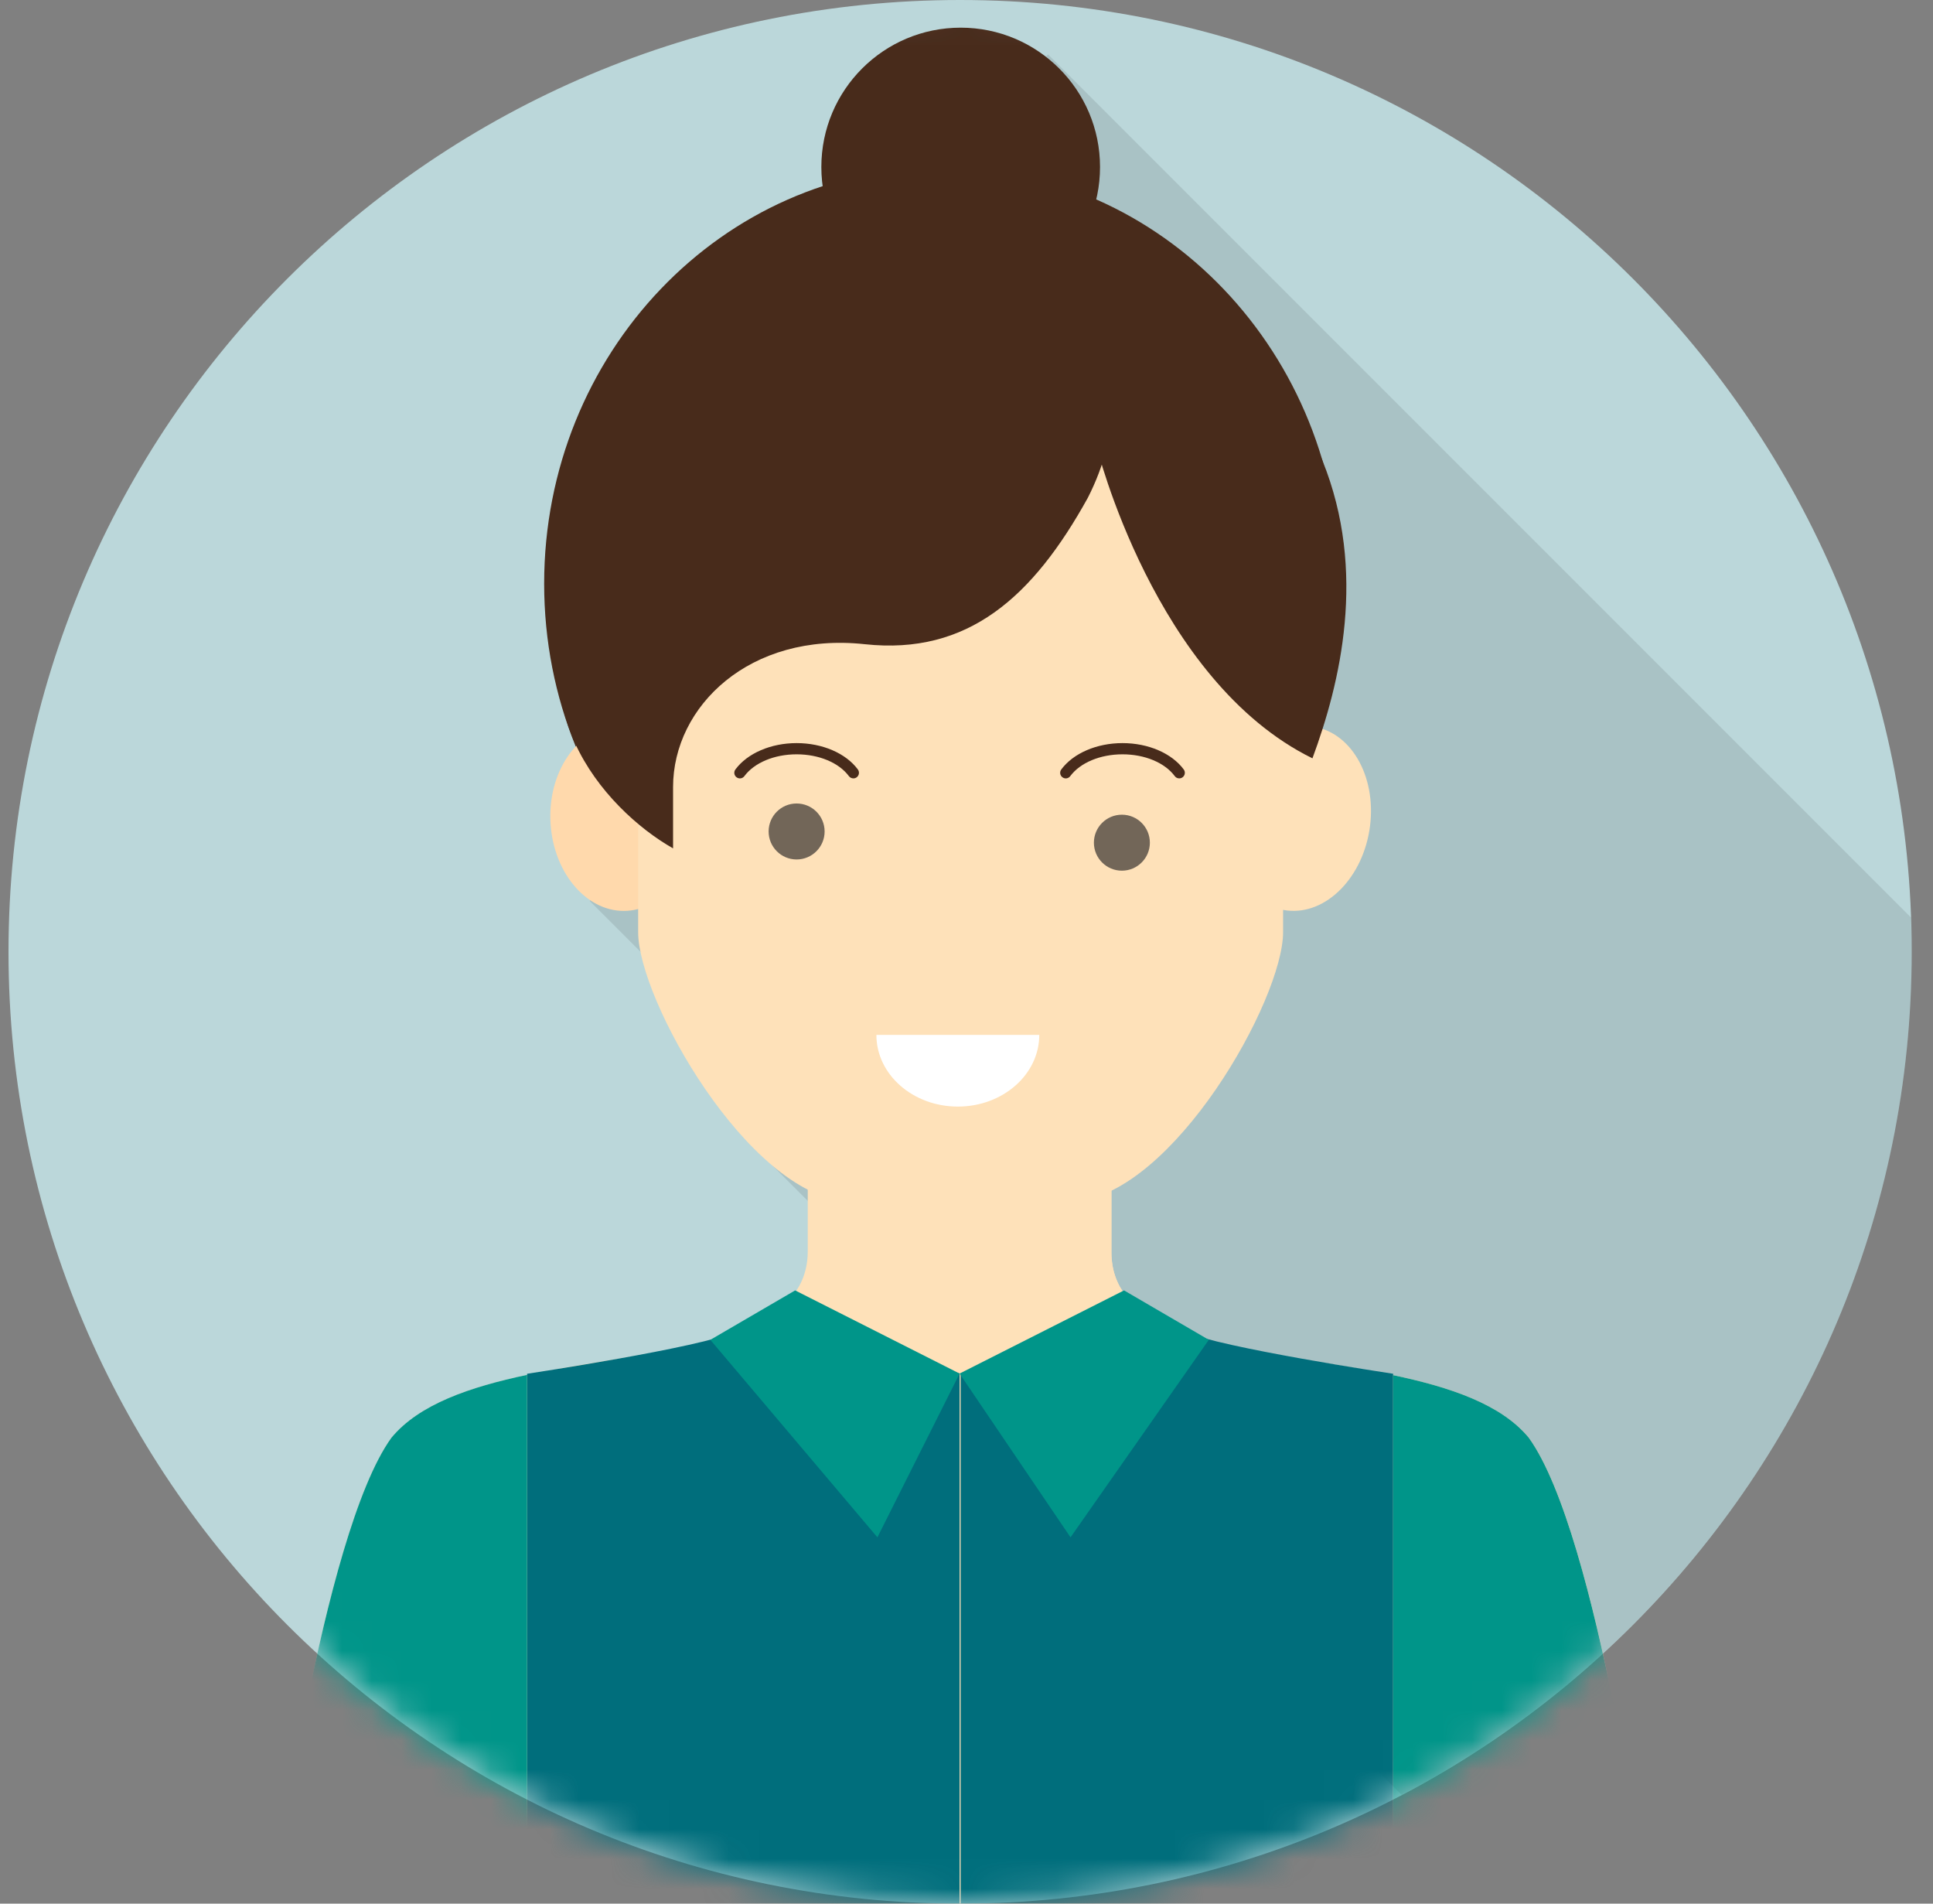<svg width="65" height="64" viewBox="0 0 65 64" fill="none" xmlns="http://www.w3.org/2000/svg">
<rect x="0" y="0" width="65" height="64" fill="#808080" stroke="none"/>
<g id="ava_02">
<path id="Vector" d="M32.285 64C49.958 64 64.284 49.673 64.284 32C64.284 14.327 49.958 0 32.285 0C14.612 0 0.286 14.327 0.286 32C0.286 49.673 14.612 64 32.285 64Z" fill="#BBD7DA"/>
<path id="Vector_2" opacity="0.1" d="M64.256 30.844L35.242 1.829L20.382 16.689L26.905 23.212L19.829 30.288L27.316 37.775L25.941 39.151L47.134 60.344C57.328 54.992 64.286 44.311 64.286 31.998C64.285 31.611 64.27 31.228 64.256 30.844Z" fill="black"/>
<g id="Group">
<g id="Group_2">
<g id="Clip path group">
<mask id="mask0_334_1620" style="mask-type:luminance" maskUnits="userSpaceOnUse" x="0" y="0" width="65" height="64">
<g id="SVGID_00000039103097103863699780000011536301642806468484_">
<path id="Vector_3" d="M32.285 64C49.958 64 64.284 49.673 64.284 32C64.284 14.327 49.958 0 32.285 0C14.612 0 0.286 14.327 0.286 32C0.286 49.673 14.612 64 32.285 64Z" fill="white"/>
</g>
</mask>
<g mask="url(#mask0_334_1620)">
<g id="Group_3">
<path id="Vector_4" d="M51.408 48.341C48.426 44.726 37.373 46.774 37.373 42.096V37.789H27.162V41.767C27.162 41.86 27.162 41.957 27.162 42.061C27.162 46.739 16.144 44.727 13.162 48.341C10.813 51.594 9.187 64.002 9.187 64.002H32.267H32.304H55.384C55.384 64.001 53.758 51.593 51.408 48.341Z" fill="#FEE1B9"/>
<path id="Vector_5" d="M37.373 42.096V37.789H32.267V64.002H32.304H55.384C55.384 64.002 53.758 51.594 51.409 48.341C48.426 44.726 37.373 46.774 37.373 42.096Z" fill="#FEE1B9"/>
<path id="Vector_6" d="M45.064 19.622C45.064 11.887 39.072 5.616 31.681 5.616C24.29 5.616 18.298 11.887 18.298 19.622C18.298 27.357 24.29 33.627 31.681 33.627C39.072 33.627 45.064 27.357 45.064 19.622Z" fill="#482B1B"/>
<path id="Vector_7" d="M18.526 27.843C18.353 26.139 19.281 24.612 20.599 24.434C21.918 24.256 23.127 25.494 23.301 27.198C23.475 28.903 22.545 30.429 21.228 30.608C19.909 30.786 18.7 29.548 18.526 27.843Z" fill="#FFD9AC"/>
<g id="Group_4">
<g id="Group_5">
<g id="Group_6">
<path id="Vector_8" d="M46.068 27.78C46.289 26.07 45.403 24.567 44.09 24.421C42.776 24.275 41.532 25.544 41.311 27.253C41.089 28.962 41.977 30.466 43.291 30.612C44.604 30.758 45.847 29.489 46.068 27.78Z" fill="#FEE1B9"/>
</g>
<g id="Group_7">
<g id="Group_8">
<path id="Vector_9" d="M32.303 14.097C32.303 14.097 21.459 15.453 21.459 21.236C21.459 21.236 21.459 29.06 21.459 31.337C21.459 33.614 25.141 40.121 28.461 40.392C30.121 40.527 32.303 40.714 32.303 40.714C32.303 40.714 34.485 40.527 36.145 40.392C39.465 40.121 43.146 33.614 43.146 31.337C43.146 29.06 43.146 21.236 43.146 21.236C43.146 15.452 32.303 14.097 32.303 14.097Z" fill="#FEE1B9"/>
</g>
<g id="Group_9">
<path id="Vector_10" d="M43.11 21.236C43.11 21.236 43.11 29.06 43.11 31.337C43.11 33.614 39.429 40.121 36.109 40.392C34.449 40.527 32.267 40.714 32.267 40.714V14.097C32.267 14.097 43.11 15.452 43.11 21.236Z" fill="#FEE1B9"/>
</g>
</g>
</g>
</g>
<path id="Vector_11" d="M30.875 8.626C22.562 8.626 20.034 15.91 20.034 19.264C17.019 23.455 20.306 27.205 22.633 28.522C22.633 27.742 22.633 27.457 22.633 26.46C22.633 23.75 25.21 21.24 29.08 21.658C32.549 22.032 34.733 20.072 36.578 16.739C38.857 12.275 36.014 8.626 30.875 8.626Z" fill="#482B1B"/>
<path id="Vector_12" d="M36.87 14.992C36.87 14.992 38.813 22.879 44.133 25.495C45.065 22.971 45.979 19.224 44.472 15.491C42.966 11.757 36.87 9.659 36.87 9.659V14.992Z" fill="#482B1B"/>
<path id="Vector_13" d="M36.99 5.615C36.99 3.027 34.892 0.93 32.304 0.93C29.716 0.93 27.619 3.027 27.619 5.615C27.619 8.203 29.716 10.301 32.304 10.301C34.892 10.301 36.99 8.203 36.99 5.615Z" fill="#482B1B"/>
<path id="Vector_14" d="M32.268 46.178V63.998H17.725V46.186C17.725 46.186 23.607 45.298 24.69 44.78C25.772 44.263 32.268 46.178 32.268 46.178Z" fill="#006E7C"/>
<path id="Vector_15" d="M32.303 46.178V63.998H46.846V46.186C46.846 46.186 40.964 45.298 39.882 44.78C38.8 44.263 32.303 46.178 32.303 46.178Z" fill="#006E7C"/>
<path id="Vector_16" d="M32.267 46.179L37.798 43.383L40.648 45.045L35.998 51.685L32.267 46.179Z" fill="#009589"/>
<path id="Vector_17" d="M32.268 46.179L26.738 43.383L23.886 45.045L29.504 51.685L32.268 46.179Z" fill="#009589"/>
<path id="Vector_18" d="M46.846 46.233V63.998H55.383C55.383 63.998 53.757 51.591 51.408 48.337C50.479 47.211 48.764 46.635 46.846 46.233Z" fill="#009589"/>
<path id="Vector_19" d="M17.725 46.223C15.807 46.629 14.093 47.209 13.162 48.337C10.813 51.59 9.187 63.998 9.187 63.998H17.725L17.725 46.223Z" fill="#009589"/>
<g id="Group_10">
<path id="Vector_20" d="M32.209 37.203C33.721 37.203 34.947 36.124 34.947 34.794H29.47C29.47 36.124 30.696 37.203 32.209 37.203Z" fill="white"/>
<path id="Vector_21" d="M38.666 28.331C38.666 27.811 38.245 27.39 37.725 27.39C37.205 27.39 36.784 27.811 36.784 28.331C36.784 28.85 37.205 29.272 37.725 29.272C38.245 29.272 38.666 28.85 38.666 28.331Z" fill="#726658"/>
<path id="Vector_22" d="M27.729 27.954C27.729 27.434 27.307 27.013 26.787 27.013C26.267 27.013 25.846 27.434 25.846 27.954C25.846 28.473 26.267 28.895 26.787 28.895C27.307 28.895 27.729 28.473 27.729 27.954Z" fill="#726658"/>
<g id="Group_11">
<g id="Group_12">
<g id="Group_13">
<path id="Vector_23" d="M28.696 26.169C28.639 26.169 28.582 26.143 28.545 26.093C28.209 25.641 27.536 25.36 26.788 25.36C26.04 25.36 25.367 25.641 25.031 26.093C24.97 26.177 24.852 26.195 24.768 26.132C24.684 26.071 24.667 25.952 24.729 25.869C25.134 25.323 25.923 24.983 26.788 24.983C27.653 24.983 28.442 25.323 28.847 25.869C28.909 25.953 28.891 26.071 28.808 26.132C28.775 26.157 28.735 26.169 28.696 26.169Z" fill="#482B1B"/>
</g>
</g>
</g>
<g id="Group_14">
<g id="Group_15">
<g id="Group_16">
<path id="Vector_24" d="M39.654 26.169C39.596 26.169 39.539 26.143 39.503 26.093C39.167 25.641 38.494 25.36 37.746 25.36C36.998 25.36 36.325 25.641 35.989 26.093C35.928 26.177 35.81 26.195 35.726 26.132C35.642 26.071 35.625 25.952 35.687 25.869C36.092 25.323 36.881 24.983 37.746 24.983C38.611 24.983 39.4 25.323 39.805 25.869C39.867 25.953 39.849 26.071 39.766 26.132C39.732 26.157 39.692 26.169 39.654 26.169Z" fill="#482B1B"/>
</g>
</g>
</g>
</g>
</g>
</g>
</g>
</g>
</g>
</g>
</svg>
